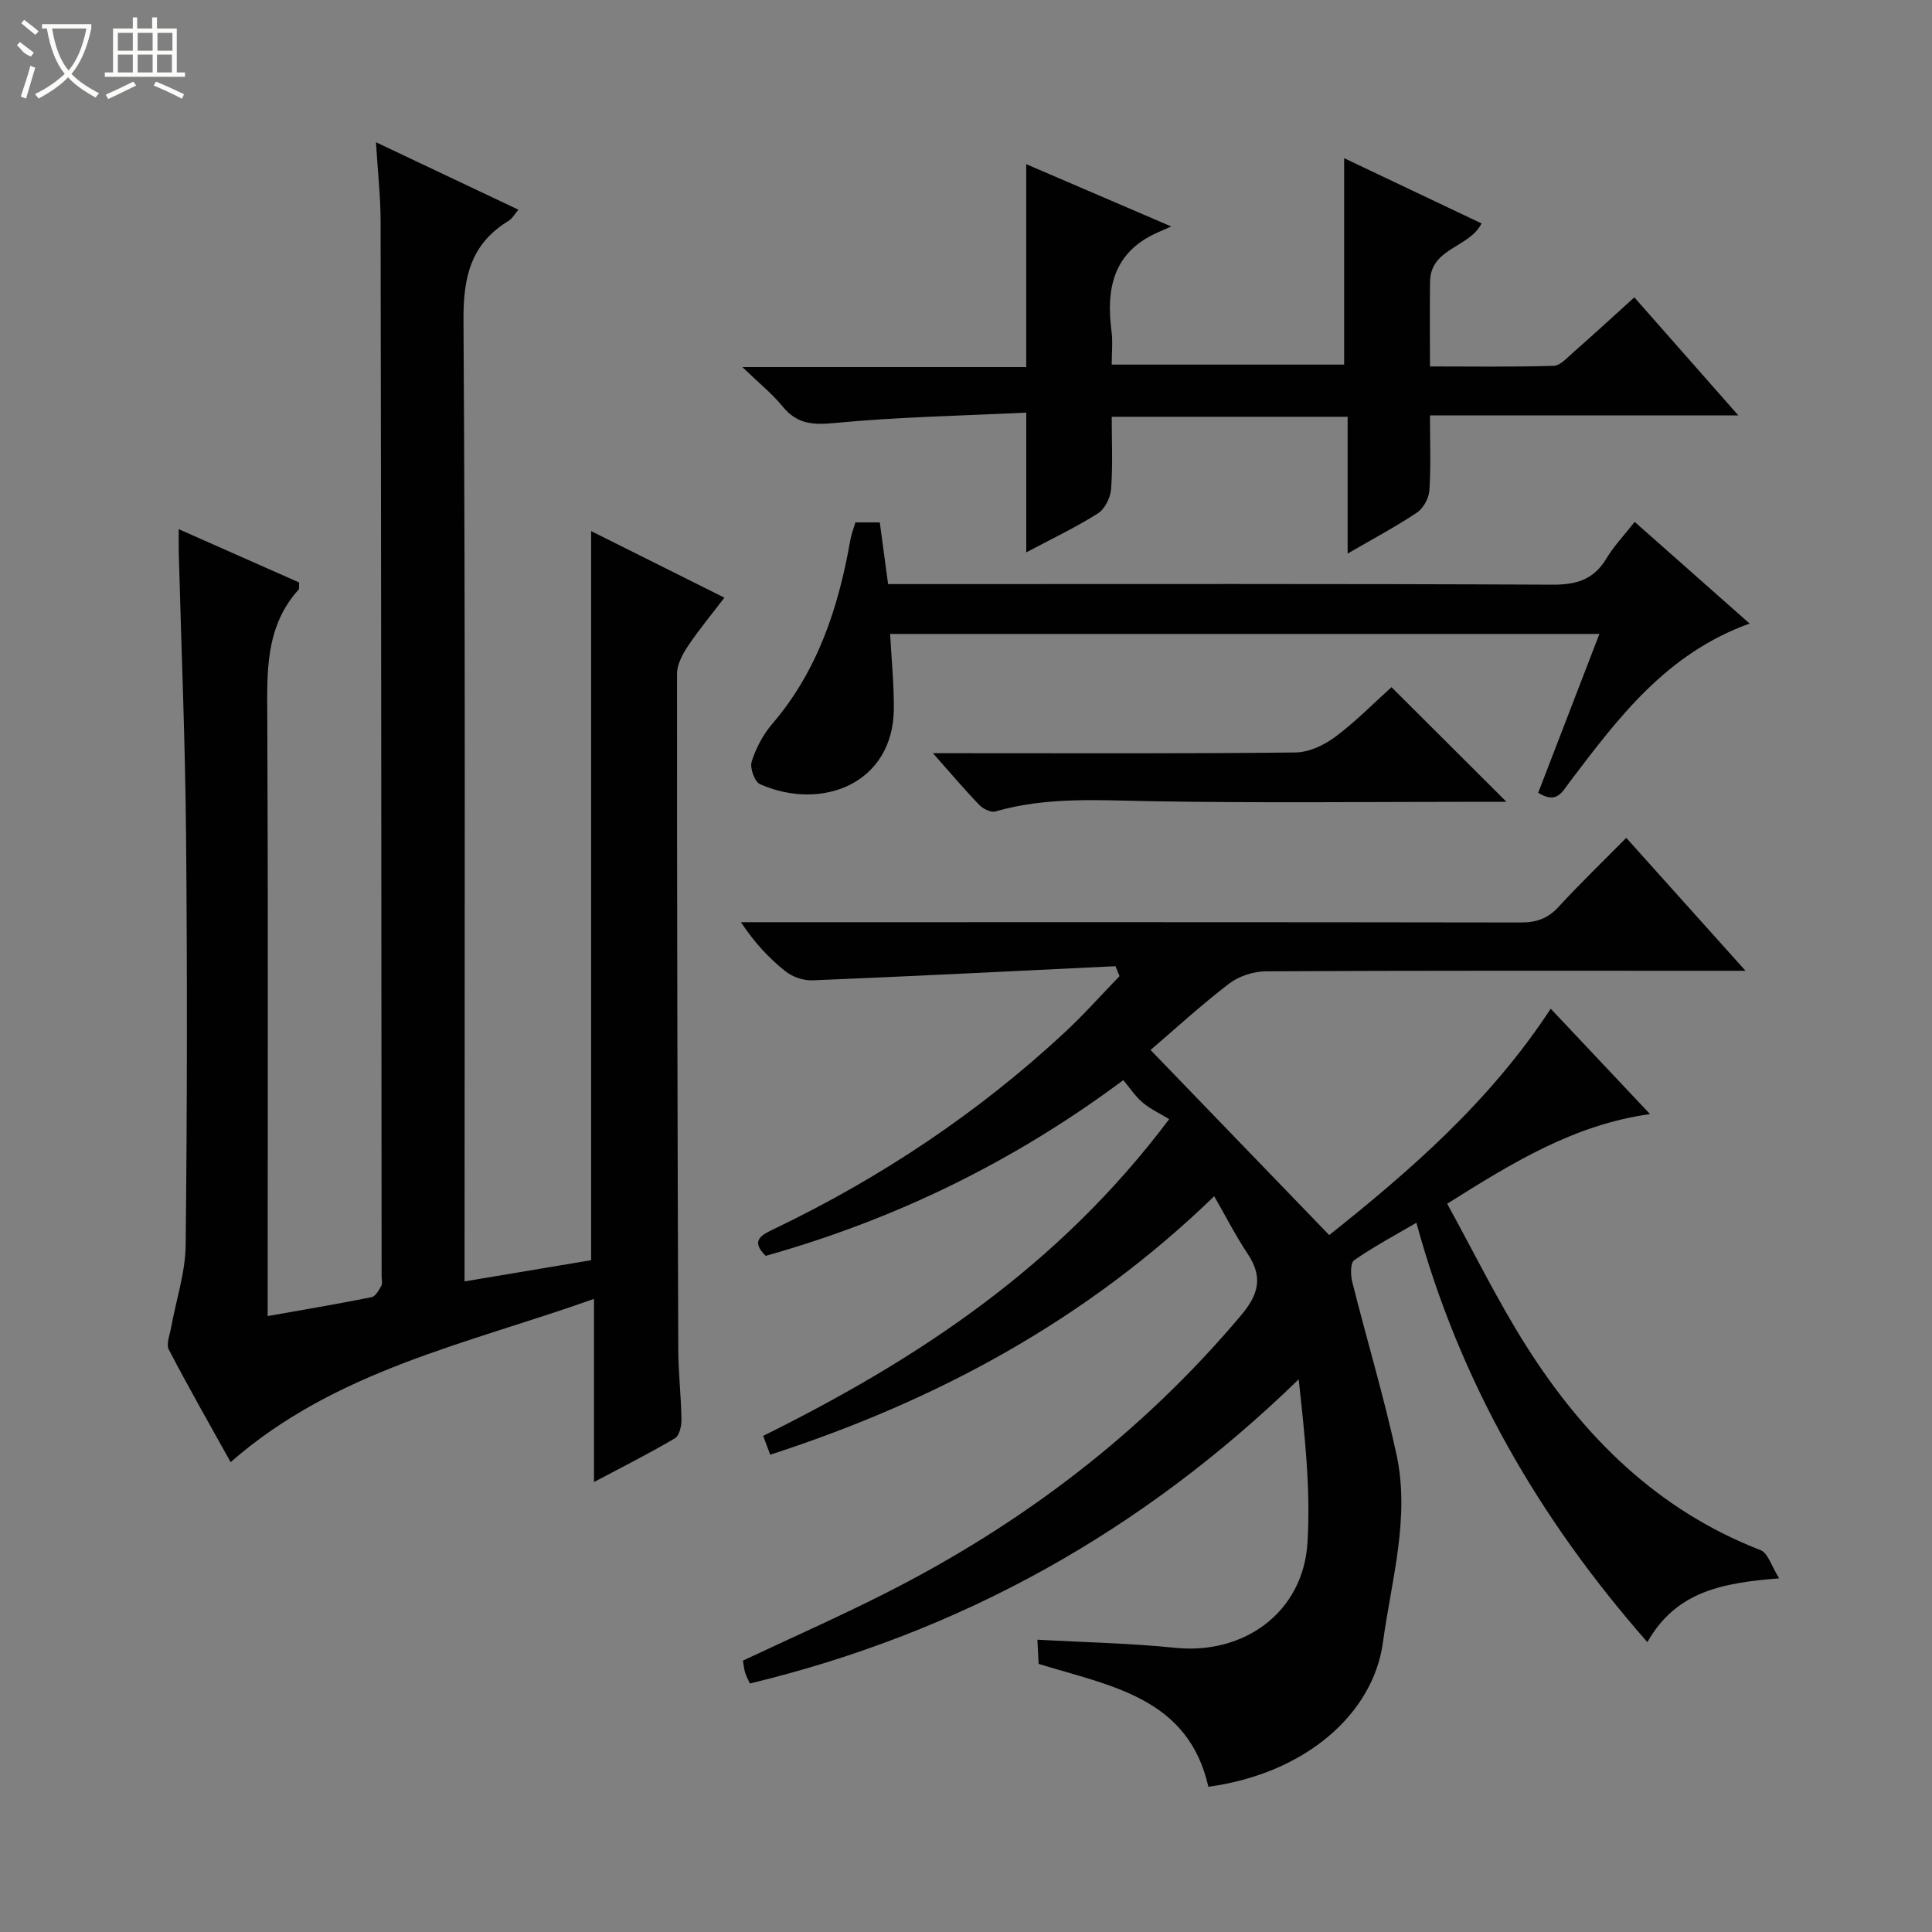<svg enable-background="new 0 0 400 400" viewBox="0 0 400 400" xmlns="http://www.w3.org/2000/svg"><rect x="0" y="0" width="400" height="400" fill="#808080" stroke="none"/><g fill="#010102"><path d="m230.94 200.04c-20.91 1.01-41.81 2.07-62.72 2.93-1.87.08-4.16-.72-5.63-1.89-3.37-2.69-6.35-5.87-9.19-10.15h4.98c52.15 0 104.31-.03 156.46.06 3.24.01 5.61-.8 7.83-3.22 4.39-4.78 9.08-9.28 14.03-14.3 8.14 9.08 16.06 17.91 24.69 27.52-2.78 0-4.55 0-6.31 0-30.99 0-61.99-.06-92.98.11-2.58.01-5.6 1-7.64 2.56-5.78 4.42-11.16 9.37-16.25 13.73 12.54 12.99 24.61 25.49 36.99 38.32 16.68-13.27 33.32-27.69 45.86-46.87 6.89 7.31 13.46 14.28 20.56 21.82-15.72 2.2-28.32 9.96-42 18.56 5.48 9.94 10.42 20.06 16.41 29.51 11.91 18.8 27.19 33.96 48.46 42.2 1.55.6 2.27 3.33 3.87 5.85-11.69.93-21.31 2.64-27.29 13.21-22.41-25.53-38.8-53.76-47.82-86.83-4.53 2.65-8.88 4.96-12.9 7.77-.81.57-.73 3.11-.36 4.56 2.98 11.87 6.52 23.61 9.12 35.56 2.87 13.16-1.02 26.01-2.79 38.99-2 14.77-16.01 27.15-36.14 29.89-4.19-18.48-20.18-20.83-35.14-25.44-.07-1.31-.15-2.89-.26-5.01 9.75.55 19.18.72 28.52 1.68 14.29 1.47 26.51-7.35 27.4-21.76.68-11.11-.57-22.34-1.82-33.82-32.4 31.47-69.95 52.44-113.62 62.97-.24-.54-.7-1.37-.99-2.25-.25-.77-.3-1.61-.45-2.49 9.83-4.63 19.67-8.98 29.27-13.83 28.41-14.34 53.28-33.23 73.87-57.67 3.62-4.3 4.56-7.89 1.4-12.65-2.54-3.82-4.64-7.94-6.97-11.99-26.45 25.6-57.39 42.32-91.93 53.51-.56-1.51-.99-2.67-1.45-3.9 32.02-15.87 61.12-35.02 84.06-65.58-1.82-1.1-3.83-2.04-5.48-3.41-1.5-1.25-2.61-2.98-4.02-4.66-22.83 17.01-47.35 28.87-74.04 36.38-3.31-3.22-.76-4.37 1.8-5.6 22.06-10.59 42.21-24.02 60.14-40.69 3.96-3.68 7.55-7.74 11.32-11.63-.27-.66-.56-1.36-.85-2.05z"/><path d="m122.39 109.96c9.11 4.55 17.99 8.98 27.59 13.78-2.67 3.5-5.28 6.63-7.53 10-1.13 1.69-2.28 3.82-2.28 5.75-.02 46.66.1 93.31.26 139.97.02 4.82.59 9.63.66 14.45.02 1.32-.43 3.33-1.35 3.87-5.24 3.09-10.69 5.84-16.76 9.06 0-12.89 0-24.97 0-37.92-26.29 9.35-53.51 14.76-75.23 33.8-4.08-7.34-8.59-15.23-12.79-23.28-.6-1.15.2-3.09.48-4.64 1.02-5.68 2.94-11.33 3-17.01.31-28.32.34-56.66.08-84.98-.18-19.46-.99-38.91-1.51-58.37-.04-1.32 0-2.65 0-4.88 8.72 3.86 16.9 7.48 24.93 11.04-.06.86.04 1.28-.12 1.47-7 7.77-6.52 17.2-6.48 26.77.18 38.99.08 77.99.08 116.98v6.66c7.57-1.34 14.56-2.52 21.5-3.91.81-.16 1.51-1.44 2.02-2.34.29-.51.07-1.3.07-1.97-.05-72.82-.09-145.64-.21-218.46-.01-5.12-.59-10.25-.96-16.35 10.19 4.83 19.7 9.32 29.5 13.97-.8.92-1.29 1.85-2.07 2.32-7.82 4.77-9.37 11.64-9.31 20.58.41 64.15.22 128.31.22 192.47v6.51c9.26-1.55 17.84-2.99 26.21-4.39 0-50.44 0-100.38 0-150.95z"/><path d="m338.37 61.56c7.12 8.08 13.91 15.79 21.53 24.44-11.41 0-21.78 0-32.15 0-10.32 0-20.63 0-31.69 0 0 5.34.21 10.45-.12 15.52-.1 1.61-1.24 3.71-2.57 4.6-4.37 2.92-9.03 5.4-14.36 8.49 0-9.95 0-18.99 0-28.32-16.42 0-32.31 0-48.84 0 0 5.07.24 10.03-.13 14.95-.13 1.78-1.29 4.14-2.72 5.05-4.6 2.91-9.55 5.26-14.84 8.07 0-9.57 0-18.68 0-28.93-13.14.64-26.4.88-39.57 2.14-4.6.44-7.88.27-10.88-3.42-2.15-2.64-4.88-4.82-8.33-8.15h58.77c0-14.17 0-27.89 0-42.01 9.49 4.08 19 8.16 30.03 12.9-1.59.7-2.22.97-2.84 1.25-9.15 4.05-10.7 11.58-9.53 20.47.28 2.12.04 4.3.04 6.88h48.12c0-13.86 0-27.89 0-42.74 9.51 4.52 18.98 9.01 28.45 13.51-2.5 5.04-10.55 5.05-10.66 12.02-.09 5.64-.02 11.28-.02 17.59 8.76 0 17.19.13 25.61-.13 1.36-.04 2.77-1.65 3.99-2.72 4.12-3.62 8.16-7.33 12.71-11.46z"/><path d="m177.1 108.16h5.05c.57 4.22 1.11 8.27 1.72 12.77h6.12c43.82 0 87.65-.09 131.47.12 5 .02 8.52-1.08 11.13-5.42 1.52-2.54 3.62-4.74 5.85-7.58 7.9 6.99 15.63 13.82 23.8 21.05-17.31 6.23-27.25 19.61-37.31 32.87-1.48 1.95-2.6 4.59-6.46 2.16 4.14-10.74 8.34-21.63 12.67-32.88-49.26 0-97.99 0-146.85 0 .28 5.34.81 10.44.77 15.53-.14 15.44-14.86 21.23-27.7 15.58-1.11-.49-2.15-3.36-1.74-4.66.88-2.79 2.35-5.59 4.26-7.82 9.43-11 13.71-24.09 16.16-38.01.19-1.14.63-2.24 1.06-3.71z"/><path d="m288.09 142.27c8.12 8.09 15.84 15.79 23.8 23.73-1.49 0-3.07 0-4.66 0-23 0-46 .28-68.99-.12-10.82-.19-21.56-.94-32.15 2.12-.93.27-2.55-.53-3.33-1.34-3-3.1-5.79-6.41-9.61-10.72h6.1c23 0 46 .11 68.99-.15 2.79-.03 5.94-1.54 8.25-3.26 4.24-3.17 7.99-7.01 11.6-10.26z"/></g><path d="m6.4 11.7c-2-.8-1.9-1.6-2.9-2.3l.6-.7c.9.7 1.9 1.4 2.9 2.2zm-2.1 8.3c.7-2.1 1.4-4.2 2-6.4.2.1.6.3 1 .4-.7 2.3-1.3 4.4-1.9 6.4zm3-12.8c-1.1-.9-2.1-1.7-2.9-2.4l.6-.7c1 .8 2 1.5 3 2.4zm1.4-1.3v-.9h10.2v.9c-.9 4.2-2.3 7.3-4.1 9.4 1.3 1.4 3.2 2.7 5.7 4-.2.2-.4.5-.7.9-2.5-1.4-4.4-2.7-5.7-4.2-1.4 1.5-3.5 3-6.1 4.4 0 0 0 0-.1-.1-.3-.4-.5-.7-.7-.8 2.7-1.3 4.7-2.8 6.2-4.2-1.8-2.2-3-5.3-3.7-9.4zm9.2 0h-7.1c.6 3.8 1.7 6.7 3.4 8.7 1.7-2 2.9-4.8 3.7-8.7z" fill="#fbfcfa"/><path d="m31.6 3.6h.9v2.3h4.1v9.1h1.7v.9h-16.6v-.9h1.7v-9.1h4.1v-2.3h.9v2.3h3.1v-2.3zm-4 13.3.6.8c-1.9.9-3.8 1.9-5.8 2.8-.2-.3-.3-.6-.5-.9 2-.9 3.9-1.8 5.7-2.7zm-3.2-10.1v3.7h3.1v-3.7zm0 4.5v3.7h3.1v-3.7zm4.1-4.5v3.7h3.1v-3.7zm0 4.5v3.7h3.1v-3.7zm9.1 9.1c-2.1-1.1-4.1-2-5.8-2.7l.5-.8c2.2.9 4.1 1.8 5.8 2.6l-.4.9zm-1.9-13.6h-3.1v3.7h3.1zm-3.2 4.5v3.7h3.1v-3.7z" fill="#fbfcfa"/></svg>